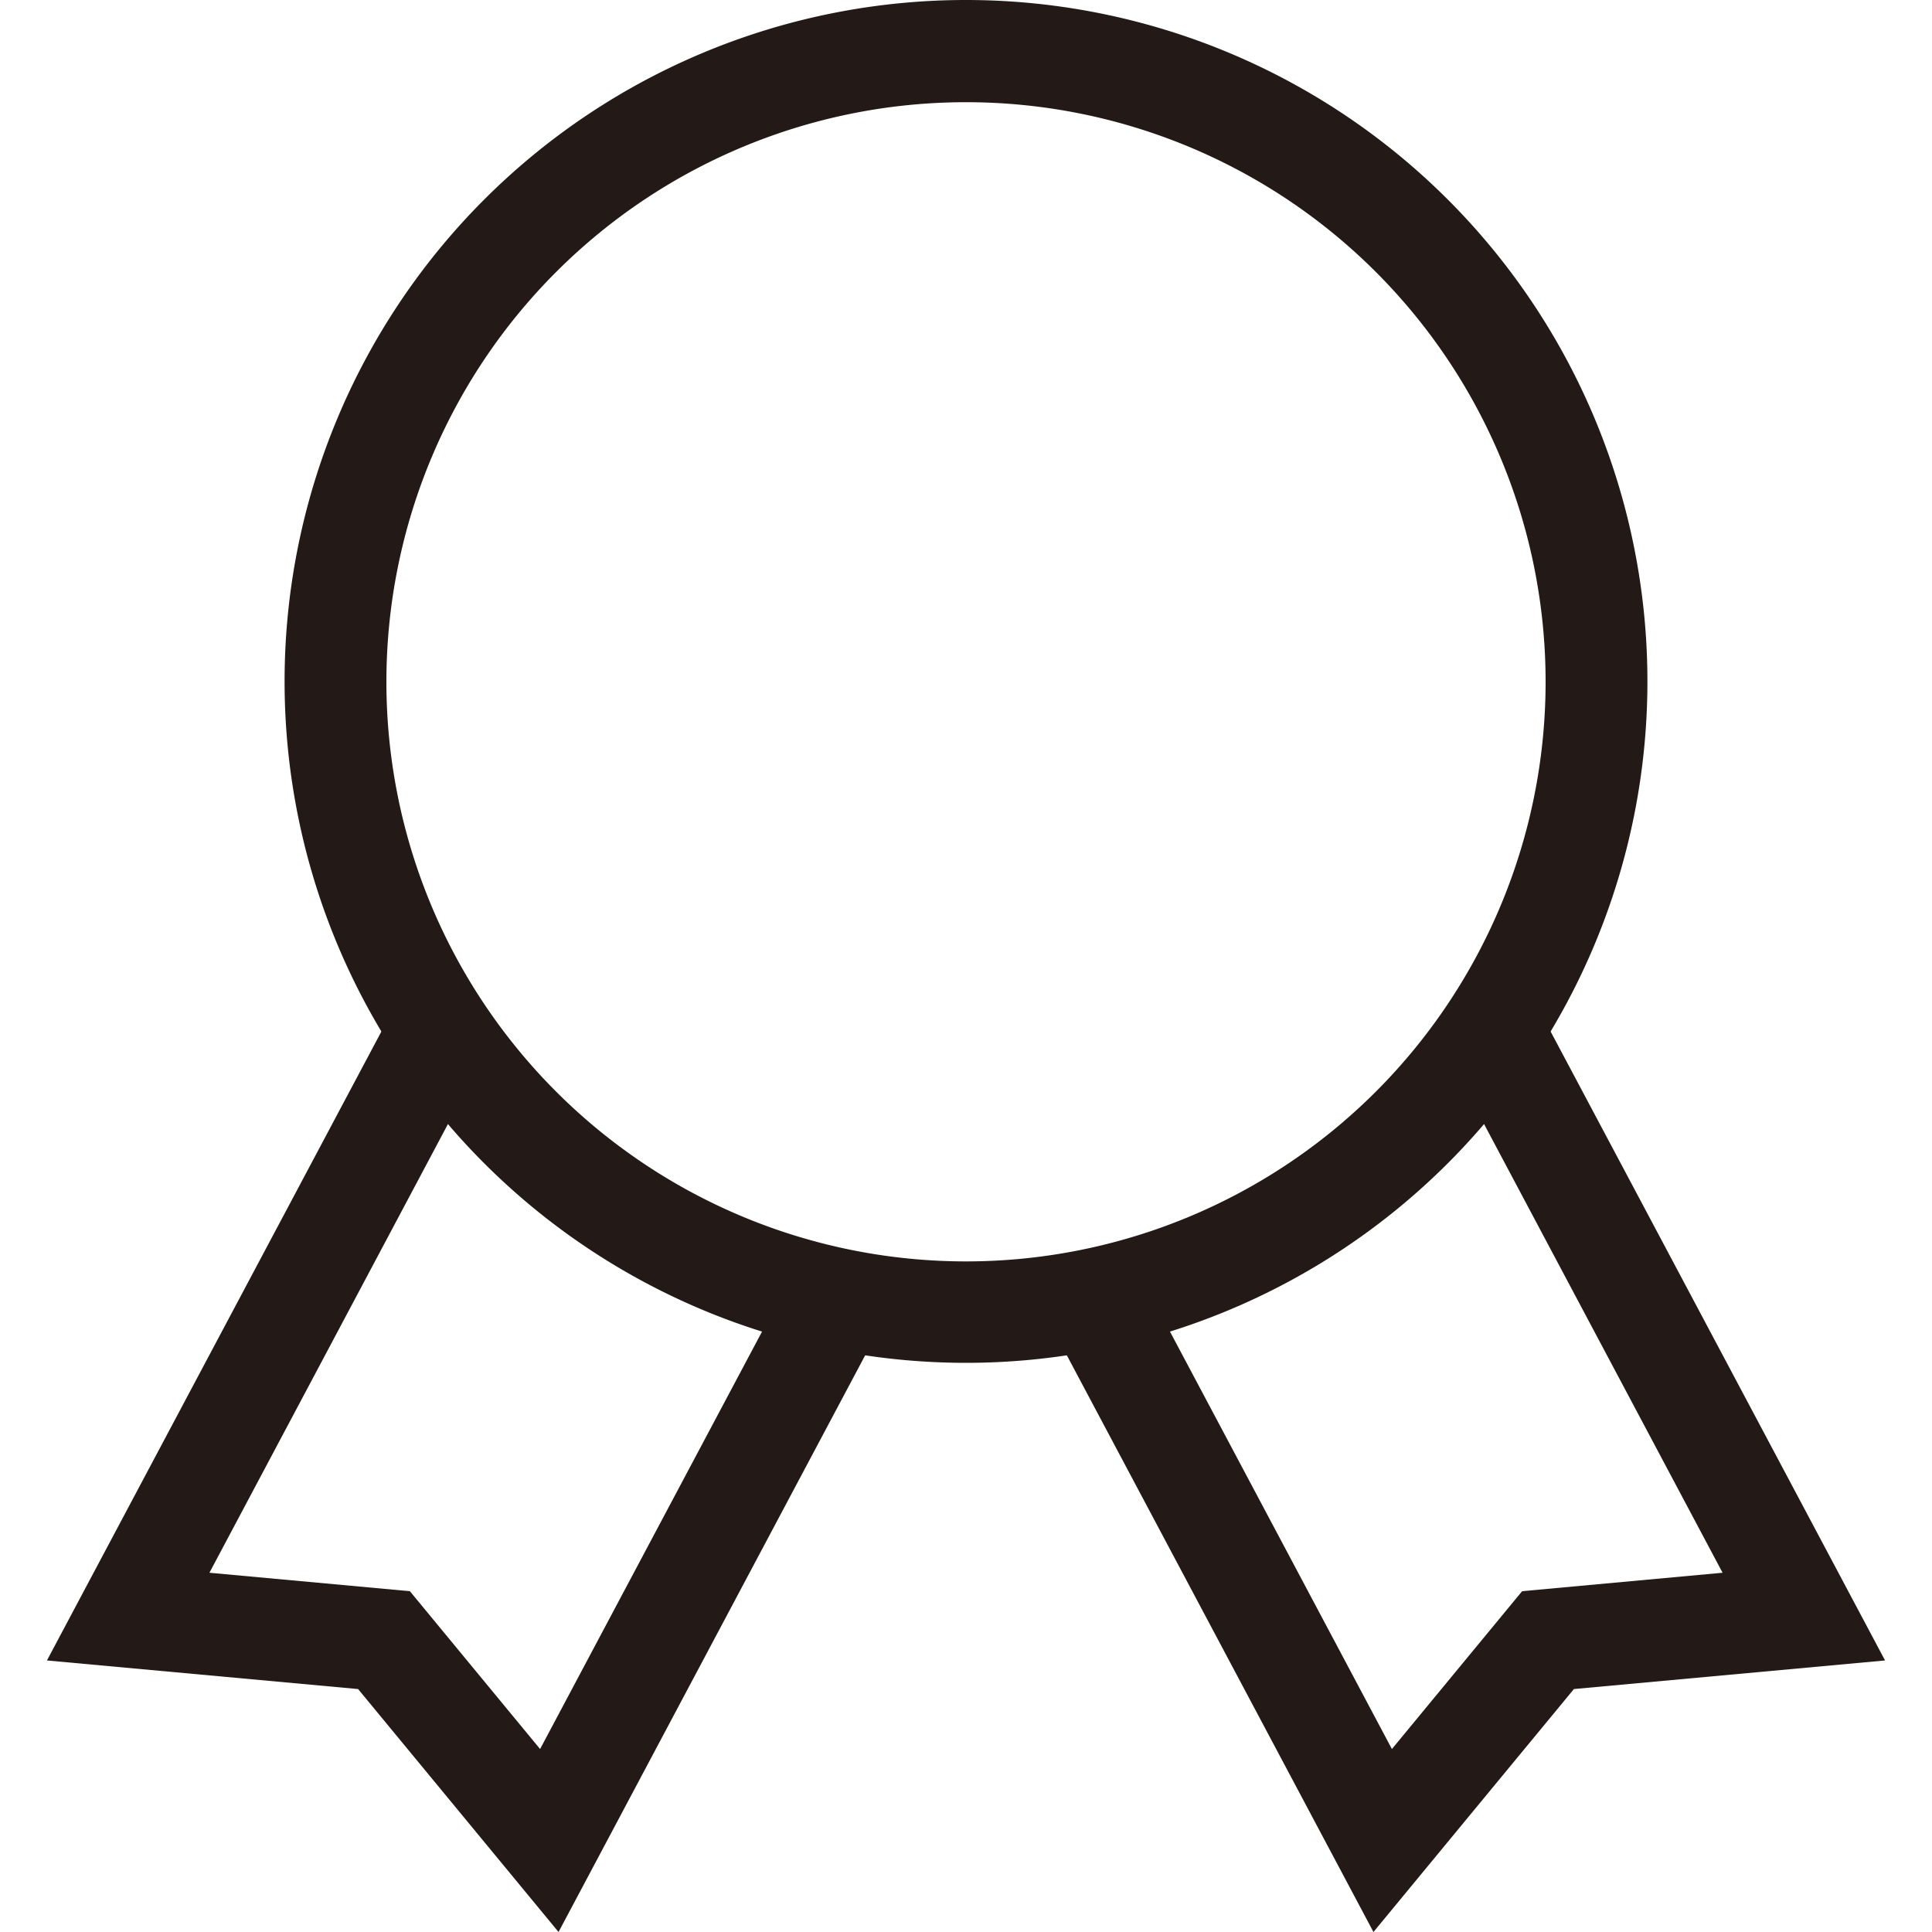 <svg xmlns="http://www.w3.org/2000/svg" viewBox="0 0 200 200"><defs><style>.cls-1{fill:#231916;}</style></defs><title>excelenciaPrancheta 3</title><g id="图层_1" data-name="图层 1"><polygon class="cls-1" points="57.82 200 37.07 174.85 4.86 171.89 41.79 102.44 51.13 107.41 21.68 162.81 42.43 164.72 55.91 181.06 82.18 131.65 91.52 136.62 57.82 200"/><polygon class="cls-1" points="142.18 200 108.48 136.62 117.82 131.65 144.09 181.06 157.57 164.72 178.32 162.81 148.87 107.41 158.21 102.44 195.14 171.89 162.93 174.85 142.18 200"/><path class="cls-1" d="M100,10.58a60,60,0,1,1-60,60,60,60,0,0,1,60-60M100,0a70.54,70.54,0,1,0,70.54,70.54A70.54,70.54,0,0,0,100,0Z"/></g></svg>